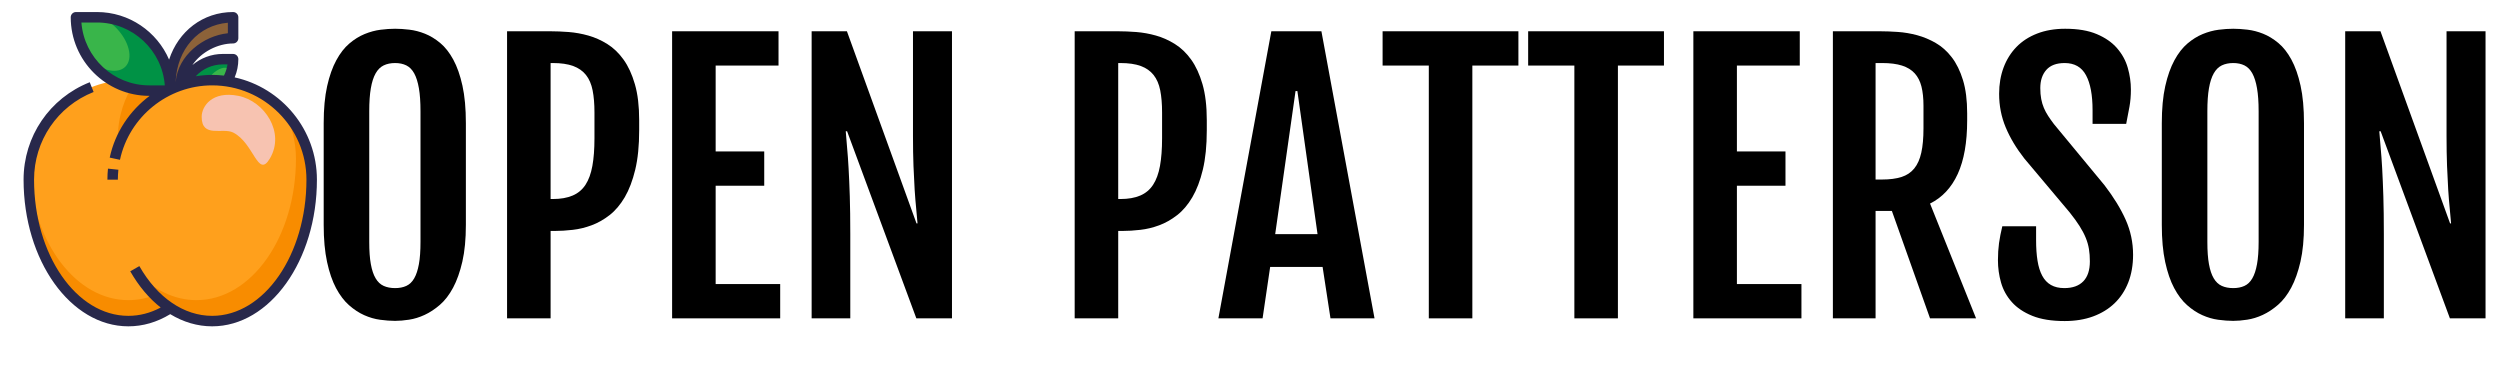 <?xml version="1.0" encoding="UTF-8" standalone="no"?><!DOCTYPE svg PUBLIC "-//W3C//DTD SVG 1.1//EN" "http://www.w3.org/Graphics/SVG/1.1/DTD/svg11.dtd"><svg width="130" height="20" version="1.1" xmlns="http://www.w3.org/2000/svg" xmlns:xlink="http://www.w3.org/1999/xlink" xml:space="preserve" xmlns:serif="http://www.serif.com/" style="fill-rule:evenodd;clip-rule:evenodd;stroke-linejoin:round;stroke-miterlimit:2;"><g><g><g><path d="M8.85,4.649c-1.261,0.588 -2.247,1.669 -2.707,2.999c-0.011,-0.161 -0.014,-0.322 -0.014,-0.485c0,-1.109 0.349,-2.136 0.945,-2.98c0.63,0.046 1.229,0.21 1.776,0.466Z" style="fill-rule:nonzero;"/><path d="M11.032,4.167c-0.779,-0 -1.516,0.177 -2.179,0.486c-0.663,-0.309 -1.399,-0.486 -2.179,-0.486c-2.858,-0 -5.175,2.317 -5.175,5.175c-0,4.065 2.315,7.354 5.175,7.354c0.779,0 1.517,-0.245 2.179,-0.682c0.662,0.437 1.4,0.682 2.179,0.682c2.861,0 5.175,-3.289 5.175,-7.354c0,-2.858 -2.317,-5.175 -5.175,-5.175Z" style="fill:#ffa01c;fill-rule:nonzero;"/><path d="M8.853,16.012c-0.662,0.439 -1.4,0.684 -2.179,0.684c-2.86,0 -5.175,-3.29 -5.175,-7.354c-0,-0.153 0.005,-0.302 0.022,-0.45c0.226,3.765 2.446,6.715 5.153,6.715c0.474,-0 0.934,-0.09 1.37,-0.262c0.251,0.256 0.523,0.482 0.809,0.667Zm5.875,-10.29c0.423,0.749 0.662,1.612 0.662,2.53c0,4.064 -2.315,7.355 -5.175,7.355c-1.168,-0 -2.247,-0.551 -3.113,-1.477c0.95,1.572 2.359,2.566 3.93,2.566c2.86,0 5.175,-3.29 5.175,-7.354c0,-1.408 -0.563,-2.688 -1.479,-3.62Zm-7.654,-1.539c-0.596,0.844 -0.945,1.871 -0.945,2.98c0,0.163 0.003,0.324 0.014,0.485c0.46,-1.33 1.446,-2.411 2.707,-2.999c-0.547,-0.256 -1.146,-0.42 -1.776,-0.466Z" style="fill:#f88c00;fill-rule:nonzero;"/><path d="M5.885,8.797c-0.019,0.179 -0.028,0.361 -0.028,0.545" style="fill:#e6e6e6;fill-rule:nonzero;"/><path d="M12.122,1.988c-1.354,-0 -2.724,1.097 -2.724,2.451l-0.545,0c0,-1.956 1.313,-3.541 3.269,-3.541l-0,1.09Z" style="fill:#8c6239;fill-rule:nonzero;"/><path d="M12.122,3.077c-0,0.422 -0.12,0.815 -0.327,1.147c-0.248,-0.038 -0.504,-0.057 -0.763,-0.057c-0.501,-0 -0.989,0.07 -1.449,0.207c0.112,-0.248 0.264,-0.472 0.452,-0.659c0.395,-0.393 0.94,-0.638 1.542,-0.638l0.545,0Zm-8.172,-2.179c0,2.106 1.708,3.813 3.814,3.813l1.089,0c0,-2.106 -1.707,-3.813 -3.813,-3.813l-1.09,0Z" style="fill:#009245;fill-rule:nonzero;"/><path d="M11.784,4.221c-0.245,-0.035 -0.496,-0.054 -0.752,-0.054c-0.082,-0 -0.163,0.002 -0.245,0.005c0.057,-0.098 0.133,-0.199 0.229,-0.294c0.319,-0.319 0.708,-0.449 0.866,-0.289c0.123,0.12 0.076,0.376 -0.098,0.632Zm-5.78,-2.808c-0.212,-0.213 -0.444,-0.381 -0.675,-0.504c-0.096,-0.008 -0.191,-0.011 -0.289,-0.011l-1.09,0c0,0.844 0.275,1.626 0.744,2.261c0.667,0.545 1.443,0.689 1.825,0.308c0.425,-0.425 0.196,-1.346 -0.515,-2.054Z" style="fill:#39b54a;fill-rule:nonzero;"/><path d="M10.487,6.073c0,-0.544 0.545,-1.362 1.907,-1.089c1.362,0.272 2.451,1.906 1.634,3.268c-0.626,1.045 -0.817,-0.817 -1.906,-1.362c-0.545,-0.272 -1.635,0.306 -1.635,-0.817Z" style="fill:#f7c3b1;fill-rule:nonzero;"/></g><g><path d="M5.615,8.769c-0.02,0.188 -0.03,0.381 -0.03,0.573l0.544,-0c0,-0.173 0.009,-0.347 0.027,-0.516l-0.541,-0.057Z" style="fill:#28284b;fill-rule:nonzero;"/><path d="M12.203,4.024c0.125,-0.298 0.191,-0.62 0.191,-0.947c0,-0.15 -0.122,-0.272 -0.272,-0.272l-0.545,-0c-0.583,-0 -1.136,0.213 -1.572,0.577c0.46,-0.681 1.321,-1.122 2.117,-1.122c0.15,0 0.272,-0.122 0.272,-0.272l0,-1.09c0,-0.15 -0.122,-0.272 -0.272,-0.272c-1.576,-0 -2.846,1.001 -3.329,2.474c-0.626,-1.453 -2.072,-2.474 -3.753,-2.474l-1.09,-0c-0.15,-0 -0.272,0.122 -0.272,0.272c-0,2.253 1.833,4.086 4.086,4.086l0.018,-0c-1.031,0.769 -1.794,1.893 -2.077,3.211l0.533,0.115c0.481,-2.243 2.497,-3.871 4.794,-3.871c2.704,0 4.903,2.2 4.903,4.903c0,3.905 -2.199,7.082 -4.903,7.082c-1.468,-0 -2.848,-0.943 -3.786,-2.587l-0.473,0.27c0.444,0.778 0.982,1.412 1.583,1.885c-0.537,0.285 -1.101,0.432 -1.682,0.432c-2.703,-0 -4.903,-3.177 -4.903,-7.082c0,-2.024 1.216,-3.814 3.097,-4.559l-0.201,-0.507c-2.09,0.829 -3.441,2.817 -3.441,5.066c0,4.205 2.444,7.627 5.448,7.627c0.76,-0 1.491,-0.215 2.178,-0.633c0.677,0.412 1.416,0.633 2.18,0.633c3.004,-0 5.448,-3.422 5.448,-7.627c-0,-2.602 -1.834,-4.78 -4.277,-5.318Zm-0.354,-2.842l0,0.547c-1.276,0.13 -2.593,1.151 -2.712,2.512c-0.001,0 -0.002,0.001 -0.004,0.001c0.08,-1.692 1.182,-2.929 2.716,-3.06Zm-7.616,-0.012l0.807,0c1.861,0 3.391,1.443 3.53,3.269l-0.806,0c-1.861,0 -3.391,-1.443 -3.531,-3.269Zm5.946,2.795c0.357,-0.385 0.862,-0.615 1.398,-0.615l0.253,-0c-0.029,0.202 -0.093,0.398 -0.184,0.581c-0.202,-0.023 -0.406,-0.037 -0.614,-0.037c-0.289,0 -0.574,0.026 -0.853,0.071Z" style="fill:#28284b;fill-rule:nonzero;"/></g></g><path d="M20.547,16.685c-0.239,0 -0.499,-0.019 -0.778,-0.057c-0.28,-0.037 -0.557,-0.118 -0.831,-0.24c-0.273,-0.122 -0.537,-0.296 -0.791,-0.52c-0.253,-0.224 -0.477,-0.52 -0.673,-0.887c-0.195,-0.367 -0.351,-0.82 -0.467,-1.359c-0.117,-0.539 -0.175,-1.182 -0.175,-1.927l-0,-5.288c-0,-0.752 0.06,-1.394 0.179,-1.927c0.12,-0.534 0.278,-0.982 0.477,-1.346c0.198,-0.365 0.423,-0.654 0.677,-0.87c0.253,-0.216 0.518,-0.38 0.795,-0.494c0.277,-0.113 0.552,-0.188 0.826,-0.223c0.274,-0.035 0.527,-0.052 0.761,-0.052c0.221,-0 0.467,0.016 0.738,0.048c0.271,0.032 0.542,0.102 0.813,0.21c0.271,0.108 0.535,0.268 0.791,0.48c0.256,0.213 0.484,0.502 0.682,0.866c0.198,0.364 0.357,0.815 0.476,1.354c0.119,0.539 0.179,1.191 0.179,1.954l0,5.288c0,0.74 -0.061,1.376 -0.183,1.909c-0.123,0.533 -0.283,0.985 -0.481,1.355c-0.198,0.37 -0.427,0.667 -0.686,0.892c-0.259,0.224 -0.525,0.399 -0.796,0.524c-0.27,0.125 -0.54,0.208 -0.808,0.249c-0.268,0.041 -0.51,0.061 -0.725,0.061Zm-0,-1.704c0.221,-0 0.415,-0.038 0.581,-0.114c0.166,-0.075 0.303,-0.207 0.411,-0.393c0.107,-0.186 0.189,-0.433 0.244,-0.739c0.056,-0.305 0.083,-0.691 0.083,-1.158l0,-6.791c0,-0.478 -0.027,-0.877 -0.083,-1.197c-0.055,-0.321 -0.137,-0.578 -0.244,-0.774c-0.108,-0.195 -0.245,-0.333 -0.411,-0.415c-0.166,-0.081 -0.36,-0.122 -0.581,-0.122c-0.228,-0 -0.426,0.041 -0.595,0.122c-0.169,0.082 -0.309,0.22 -0.419,0.415c-0.111,0.196 -0.194,0.453 -0.249,0.774c-0.056,0.32 -0.083,0.719 -0.083,1.197l-0,6.791c-0,0.467 0.027,0.853 0.083,1.158c0.055,0.306 0.138,0.553 0.249,0.739c0.11,0.186 0.25,0.318 0.419,0.393c0.169,0.076 0.367,0.114 0.595,0.114Z" style="fill-rule:nonzero;"/><path d="M26.367,1.626l2.264,-0c0.286,-0 0.599,0.013 0.94,0.039c0.341,0.027 0.681,0.088 1.022,0.184c0.341,0.096 0.67,0.243 0.988,0.441c0.318,0.198 0.599,0.468 0.843,0.809c0.245,0.341 0.442,0.767 0.59,1.28c0.149,0.513 0.223,1.136 0.223,1.871l0,0.524c0,0.798 -0.068,1.481 -0.205,2.049c-0.137,0.569 -0.319,1.046 -0.546,1.434c-0.228,0.387 -0.491,0.698 -0.791,0.931c-0.3,0.233 -0.612,0.409 -0.936,0.528c-0.323,0.12 -0.649,0.199 -0.978,0.236c-0.33,0.038 -0.64,0.057 -0.931,0.057l-0.219,0l0,4.545l-2.264,0l0,-14.928Zm2.378,8.723c0.408,-0 0.751,-0.06 1.031,-0.18c0.28,-0.119 0.503,-0.305 0.669,-0.559c0.166,-0.253 0.285,-0.58 0.358,-0.979c0.073,-0.399 0.109,-0.878 0.109,-1.438l0,-1.346c0,-0.442 -0.032,-0.825 -0.096,-1.149c-0.064,-0.323 -0.179,-0.59 -0.345,-0.8c-0.166,-0.209 -0.389,-0.365 -0.669,-0.467c-0.279,-0.102 -0.632,-0.153 -1.057,-0.153l-0.114,-0l0,7.071l0.114,-0Z" style="fill-rule:nonzero;"/><path d="M34.95,1.626l5.533,-0l-0,1.783l-3.269,-0l0,4.466l2.526,0l-0,1.783l-2.526,0l0,5.113l3.356,0l0,1.783l-5.62,0l0,-14.928Z" style="fill-rule:nonzero;"/><path d="M42.205,1.626l1.835,-0l3.618,9.99l0.053,-0c-0.018,-0.233 -0.041,-0.492 -0.07,-0.778c-0.029,-0.285 -0.055,-0.61 -0.079,-0.974c-0.023,-0.365 -0.043,-0.777 -0.061,-1.237c-0.017,-0.46 -0.026,-0.979 -0.026,-1.556l-0,-5.445l2.028,-0l-0,14.928l-1.853,0l-3.601,-9.728l-0.07,0c0.017,0.263 0.041,0.547 0.07,0.853c0.029,0.305 0.055,0.665 0.078,1.079c0.024,0.414 0.044,0.896 0.062,1.446c0.017,0.551 0.026,1.205 0.026,1.963l-0,4.387l-2.01,0l-0,-14.928Z" style="fill-rule:nonzero;"/><path d="M55.883,1.626l2.264,-0c0.285,-0 0.598,0.013 0.939,0.039c0.341,0.027 0.682,0.088 1.023,0.184c0.341,0.096 0.67,0.243 0.987,0.441c0.318,0.198 0.599,0.468 0.844,0.809c0.245,0.341 0.441,0.767 0.59,1.28c0.148,0.513 0.223,1.136 0.223,1.871l-0,0.524c-0,0.798 -0.069,1.481 -0.206,2.049c-0.137,0.569 -0.319,1.046 -0.546,1.434c-0.227,0.387 -0.491,0.698 -0.791,0.931c-0.3,0.233 -0.612,0.409 -0.935,0.528c-0.324,0.12 -0.65,0.199 -0.979,0.236c-0.329,0.038 -0.64,0.057 -0.931,0.057l-0.218,0l-0,4.545l-2.264,0l-0,-14.928Zm2.377,8.723c0.408,-0 0.752,-0.06 1.032,-0.18c0.279,-0.119 0.502,-0.305 0.668,-0.559c0.166,-0.253 0.286,-0.58 0.359,-0.979c0.072,-0.399 0.109,-0.878 0.109,-1.438l-0,-1.346c-0,-0.442 -0.032,-0.825 -0.096,-1.149c-0.064,-0.323 -0.179,-0.59 -0.346,-0.8c-0.166,-0.209 -0.388,-0.365 -0.668,-0.467c-0.28,-0.102 -0.632,-0.153 -1.058,-0.153l-0.113,-0l-0,7.071l0.113,-0Z" style="fill-rule:nonzero;"/><path d="M66.109,1.626l2.604,-0l2.762,14.928l-2.29,0l-0.41,-2.674l-2.727,-0l-0.394,2.674l-2.298,0l2.753,-14.928Zm2.403,10.549l-1.048,-7.438l-0.096,0l-1.058,7.438l2.202,0Z" style="fill-rule:nonzero;"/><path d="M74.298,3.409l-2.403,-0l-0,-1.783l7.062,-0l-0,1.783l-2.395,-0l0,13.145l-2.264,0l0,-13.145Z" style="fill-rule:nonzero;"/><path d="M81.867,3.409l-2.403,-0l-0,-1.783l7.062,-0l-0,1.783l-2.395,-0l0,13.145l-2.264,0l0,-13.145Z" style="fill-rule:nonzero;"/><path d="M88.055,1.626l5.533,-0l-0,1.783l-3.269,-0l0,4.466l2.526,0l0,1.783l-2.526,0l0,5.113l3.356,0l0,1.783l-5.62,0l0,-14.928Z" style="fill-rule:nonzero;"/><path d="M95.31,1.626l2.456,-0c0.279,-0 0.587,0.012 0.922,0.035c0.335,0.023 0.67,0.08 1.005,0.17c0.335,0.091 0.658,0.226 0.97,0.407c0.312,0.18 0.589,0.428 0.83,0.743c0.242,0.314 0.436,0.709 0.582,1.184c0.145,0.475 0.218,1.05 0.218,1.726l0,0.376c0,1.136 -0.163,2.061 -0.489,2.775c-0.327,0.714 -0.807,1.228 -1.442,1.543l2.394,5.969l-2.394,0l-1.984,-5.585l-0.848,0l-0,5.585l-2.22,0l-0,-14.928Zm2.561,7.709c0.396,-0 0.731,-0.044 1.005,-0.131c0.274,-0.088 0.495,-0.235 0.664,-0.442c0.169,-0.207 0.291,-0.48 0.367,-0.821c0.076,-0.341 0.114,-0.762 0.114,-1.263l-0,-1.18c-0,-0.385 -0.035,-0.717 -0.105,-0.997c-0.07,-0.279 -0.188,-0.509 -0.354,-0.69c-0.166,-0.181 -0.386,-0.315 -0.66,-0.402c-0.274,-0.087 -0.618,-0.131 -1.031,-0.131l-0.341,-0l-0,6.057l0.341,-0Z" style="fill-rule:nonzero;"/><path d="M103.893,13.53c-0,-0.32 0.019,-0.616 0.056,-0.887c0.038,-0.271 0.095,-0.564 0.171,-0.878l1.757,-0l-0,0.725c-0,0.402 0.024,0.757 0.074,1.066c0.049,0.309 0.131,0.57 0.245,0.783c0.113,0.212 0.265,0.372 0.454,0.48c0.189,0.108 0.421,0.162 0.695,0.162c0.431,-0 0.76,-0.118 0.988,-0.354c0.227,-0.236 0.34,-0.581 0.34,-1.036c0,-0.233 -0.016,-0.447 -0.048,-0.642c-0.032,-0.195 -0.087,-0.389 -0.166,-0.581c-0.078,-0.193 -0.185,-0.395 -0.319,-0.608c-0.134,-0.213 -0.306,-0.45 -0.515,-0.712l-2.36,-2.806c-0.42,-0.536 -0.743,-1.076 -0.97,-1.621c-0.228,-0.545 -0.341,-1.126 -0.341,-1.744c-0,-0.495 0.077,-0.949 0.231,-1.363c0.155,-0.414 0.378,-0.771 0.669,-1.071c0.291,-0.3 0.651,-0.533 1.079,-0.699c0.429,-0.166 0.914,-0.249 1.456,-0.249c0.658,-0 1.207,0.093 1.647,0.28c0.44,0.186 0.791,0.431 1.053,0.734c0.263,0.303 0.448,0.642 0.555,1.018c0.108,0.376 0.162,0.753 0.162,1.132c0,0.32 -0.025,0.616 -0.074,0.887c-0.05,0.271 -0.107,0.569 -0.171,0.896l-1.748,-0l0,-0.708c0,-0.793 -0.113,-1.4 -0.341,-1.822c-0.227,-0.423 -0.597,-0.634 -1.11,-0.634c-0.425,-0 -0.743,0.118 -0.952,0.354c-0.21,0.236 -0.315,0.552 -0.315,0.948c0,0.21 0.016,0.399 0.048,0.568c0.032,0.169 0.079,0.325 0.14,0.468c0.061,0.143 0.135,0.281 0.223,0.415c0.087,0.134 0.186,0.274 0.297,0.42l2.631,3.181c0.478,0.623 0.845,1.222 1.101,1.796c0.256,0.574 0.385,1.181 0.385,1.822c-0,0.531 -0.083,1.008 -0.249,1.434c-0.167,0.425 -0.404,0.786 -0.713,1.084c-0.309,0.297 -0.682,0.525 -1.119,0.686c-0.437,0.16 -0.929,0.24 -1.477,0.24c-0.676,-0 -1.236,-0.09 -1.682,-0.271c-0.446,-0.181 -0.801,-0.419 -1.066,-0.717c-0.265,-0.297 -0.452,-0.635 -0.56,-1.014c-0.108,-0.378 -0.161,-0.766 -0.161,-1.162Z" style="fill-rule:nonzero;"/><path d="M116.129,16.685c-0.239,0 -0.498,-0.019 -0.778,-0.057c-0.28,-0.037 -0.557,-0.118 -0.83,-0.24c-0.274,-0.122 -0.538,-0.296 -0.791,-0.52c-0.254,-0.224 -0.478,-0.52 -0.673,-0.887c-0.196,-0.367 -0.351,-0.82 -0.468,-1.359c-0.117,-0.539 -0.175,-1.182 -0.175,-1.927l0,-5.288c0,-0.752 0.06,-1.394 0.179,-1.927c0.12,-0.534 0.279,-0.982 0.477,-1.346c0.198,-0.365 0.424,-0.654 0.677,-0.87c0.254,-0.216 0.519,-0.38 0.795,-0.494c0.277,-0.113 0.553,-0.188 0.826,-0.223c0.274,-0.035 0.528,-0.052 0.761,-0.052c0.221,-0 0.467,0.016 0.738,0.048c0.271,0.032 0.542,0.102 0.813,0.21c0.271,0.108 0.535,0.268 0.791,0.48c0.257,0.213 0.484,0.502 0.682,0.866c0.198,0.364 0.357,0.815 0.476,1.354c0.12,0.539 0.179,1.191 0.179,1.954l0,5.288c0,0.74 -0.061,1.376 -0.183,1.909c-0.123,0.533 -0.283,0.985 -0.481,1.355c-0.198,0.37 -0.427,0.667 -0.686,0.892c-0.259,0.224 -0.524,0.399 -0.795,0.524c-0.271,0.125 -0.541,0.208 -0.809,0.249c-0.268,0.041 -0.51,0.061 -0.725,0.061Zm-0,-1.704c0.221,-0 0.415,-0.038 0.581,-0.114c0.166,-0.075 0.303,-0.207 0.411,-0.393c0.108,-0.186 0.189,-0.433 0.244,-0.739c0.056,-0.305 0.084,-0.691 0.084,-1.158l-0,-6.791c-0,-0.478 -0.028,-0.877 -0.084,-1.197c-0.055,-0.321 -0.136,-0.578 -0.244,-0.774c-0.108,-0.195 -0.245,-0.333 -0.411,-0.415c-0.166,-0.081 -0.36,-0.122 -0.581,-0.122c-0.227,-0 -0.426,0.041 -0.595,0.122c-0.169,0.082 -0.308,0.22 -0.419,0.415c-0.111,0.196 -0.194,0.453 -0.249,0.774c-0.056,0.32 -0.083,0.719 -0.083,1.197l-0,6.791c-0,0.467 0.027,0.853 0.083,1.158c0.055,0.306 0.138,0.553 0.249,0.739c0.111,0.186 0.25,0.318 0.419,0.393c0.169,0.076 0.368,0.114 0.595,0.114Z" style="fill-rule:nonzero;"/><path d="M121.95,1.626l1.835,-0l3.619,9.99l0.052,-0c-0.017,-0.233 -0.041,-0.492 -0.07,-0.778c-0.029,-0.285 -0.055,-0.61 -0.079,-0.974c-0.023,-0.365 -0.043,-0.777 -0.061,-1.237c-0.017,-0.46 -0.026,-0.979 -0.026,-1.556l0,-5.445l2.028,-0l-0,14.928l-1.853,0l-3.601,-9.728l-0.07,0c0.017,0.263 0.041,0.547 0.07,0.853c0.029,0.305 0.055,0.665 0.079,1.079c0.023,0.414 0.043,0.896 0.061,1.446c0.017,0.551 0.026,1.205 0.026,1.963l-0,4.387l-2.01,0l-0,-14.928Z" style="fill-rule:nonzero;"/></g></svg>